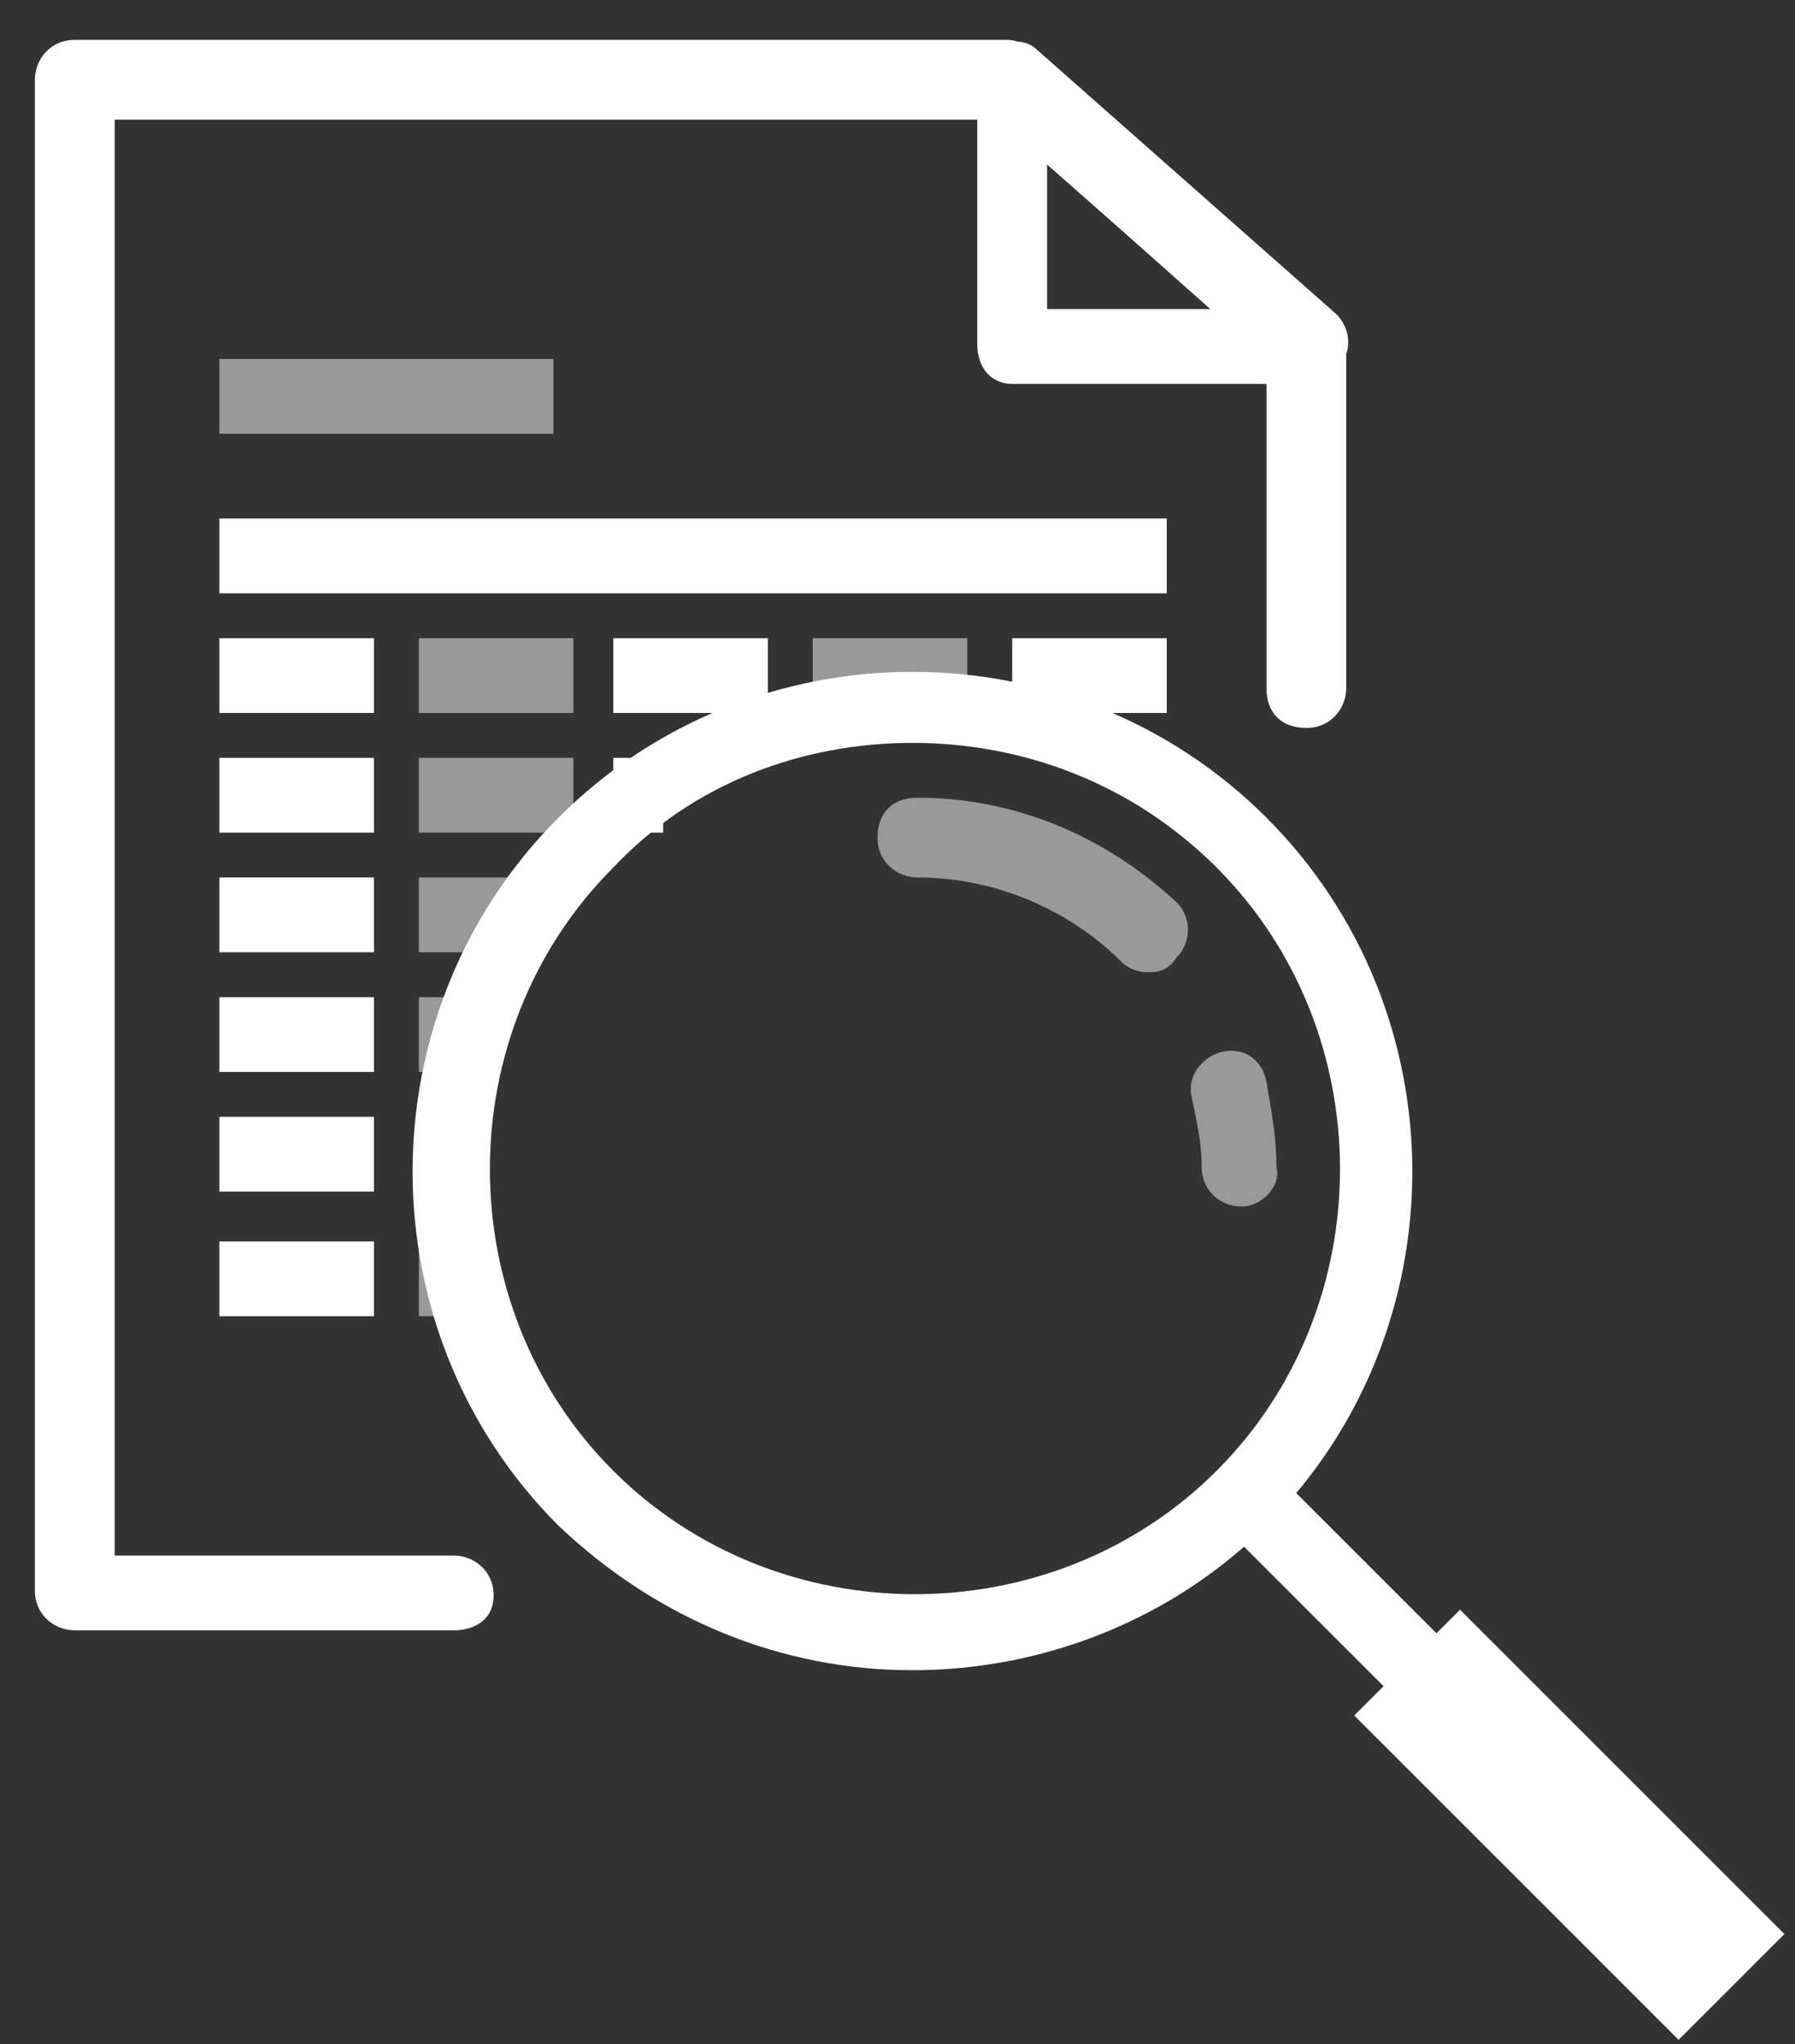<?xml version="1.0" encoding="UTF-8"?>
<svg width="36px" height="41px" viewBox="0 0 36 41" version="1.1" xmlns="http://www.w3.org/2000/svg" xmlns:xlink="http://www.w3.org/1999/xlink">
    <rect x="0" y="0" width="36" height="41" fill="#333333" stroke="none"/>
    <!-- Generator: Sketch 54.1 (76490) - https://sketchapp.com -->
    <title>_searchreports_icondarkbg</title>
    <desc>Created with Sketch.</desc>
    <g id="Page-1" stroke="none" stroke-width="1" fill="none" fill-rule="evenodd">
        <g id="_searchreports_icondarkbg" fill="#FFFFFF" fill-rule="nonzero">
            <g id="Group">
                <g>
                    <path d="M9.1,32.7 L1.5,32.7 C1.1,32.7 0.7,32.4 0.7,31.9 L0.7,1.6 C0.7,1.2 1,0.8 1.5,0.8 L20.2,0.8 C20.4,0.8 20.6,0.9 20.7,1 L26.7,6.3 C26.9,6.4 27,6.6 27,6.9 L27,13.8 C27,14.2 26.7,14.6 26.2,14.6 C25.7,14.6 25.4,14.3 25.4,13.8 L25.4,7.2 L20,2.4 L2.3,2.4 L2.3,31.2 L9.1,31.2 C9.5,31.2 9.9,31.5 9.9,32 C9.9,32.5 9.5,32.7 9.1,32.7 Z" id="Path"></path>
                    <path d="M26.3,7.7 L20.3,7.7 C19.9,7.7 19.6,7.4 19.6,6.9 L19.6,1.6 C19.6,1.3 19.8,1 20,0.9 C20.3,0.8 20.6,0.8 20.8,1 L26.8,6.3 C27,6.5 27.1,6.8 27,7.1 C26.9,7.5 26.6,7.7 26.3,7.7 Z M21,6.2 L24.3,6.2 L21,3.3 L21,6.2 Z" id="Shape"></path>
                </g>
                <g opacity="0.5" transform="translate(4, 7)" id="Rectangle">
                    <rect x="0.4" y="0.2" width="6.7" height="1.5"></rect>
                </g>
                <rect id="Rectangle" x="4.4" y="10.4" width="19" height="1.5"></rect>
                <rect id="Rectangle" x="4.4" y="12.8" width="3.1" height="1.5"></rect>
                <g opacity="0.5" transform="translate(8, 12)" id="Rectangle">
                    <rect x="0.4" y="0.8" width="3.1" height="1.5"></rect>
                </g>
                <rect id="Rectangle" x="12.3" y="12.8" width="3.1" height="1.5"></rect>
                <g opacity="0.5" transform="translate(16, 12)" id="Rectangle">
                    <rect x="0.3" y="0.8" width="3.1" height="1.5"></rect>
                </g>
                <rect id="Rectangle" x="20.3" y="12.8" width="3.1" height="1.5"></rect>
                <rect id="Rectangle" x="4.4" y="15.2" width="3.1" height="1.5"></rect>
                <g opacity="0.5" transform="translate(8, 15)" id="Rectangle">
                    <rect x="0.4" y="0.2" width="3.1" height="1.5"></rect>
                </g>
                <rect id="Rectangle" x="4.4" y="17.6" width="3.1" height="1.5"></rect>
                <g opacity="0.5" transform="translate(8, 17)" id="Rectangle">
                    <rect x="0.4" y="0.6" width="2.6" height="1.5"></rect>
                </g>
                <rect id="Rectangle" x="4.4" y="20" width="3.1" height="1.5"></rect>
                <g opacity="0.5" transform="translate(8, 20)" id="Rectangle">
                    <rect x="0.4" y="0" width="1.6" height="1.5"></rect>
                </g>
                <rect id="Rectangle" x="4.4" y="22.4" width="3.1" height="1.5"></rect>
                <rect id="Rectangle" x="4.4" y="24.9" width="3.1" height="1.5"></rect>
                <g opacity="0.5" transform="translate(8, 24)" id="Path">
                    <polygon points="1.9 2.4 0.4 2.4 0.4 0.9 1.9 0.9"></polygon>
                </g>
                <g transform="translate(8, 13)">
                    <path d="M10.3,20.5 C7.7,20.5 5.2,19.5 3.2,17.6 C-0.7,13.7 -0.7,7.3 3.2,3.4 C7.1,-0.5 13.5,-0.5 17.4,3.4 C21.3,7.3 21.3,13.7 17.4,17.6 L17.4,17.6 C15.5,19.5 12.9,20.5 10.3,20.5 Z M10.3,1.9 C8.1,1.9 5.9,2.7 4.3,4.4 C1,7.7 1,13.2 4.3,16.5 C7.6,19.8 13.1,19.8 16.4,16.5 C19.7,13.2 19.7,7.7 16.4,4.4 C14.7,2.7 12.5,1.9 10.3,1.9 Z" id="Shape"></path>
                    <g opacity="0.5" transform="translate(9, 3)" id="Path">
                        <path d="M6,3.5 C5.8,3.5 5.6,3.4 5.5,3.3 C4.4,2.2 2.9,1.6 1.4,1.6 C1,1.6 0.6,1.3 0.6,0.8 C0.6,0.3 0.9,-3.55271368e-15 1.4,-3.55271368e-15 C3.4,-3.55271368e-15 5.2,0.8 6.6,2.1 C6.9,2.4 6.9,2.9 6.6,3.2 C6.4,3.5 6.2,3.5 6,3.5 Z"></path>
                    </g>
                    <g opacity="0.5" transform="translate(15, 8)" id="Path">
                        <path d="M1.9,3.2 C1.5,3.2 1.1,2.9 1.1,2.4 C1.1,1.9 1,1.5 0.9,1 C0.8,0.6 1.1,0.2 1.5,0.1 C1.9,0 2.3,0.2 2.4,0.7 C2.5,1.3 2.6,1.8 2.6,2.4 C2.7,2.8 2.3,3.2 1.9,3.2 Z"></path>
                    </g>
                    <rect id="Rectangle" transform="translate(18.569, 18.58) rotate(-45) translate(-18.569, -18.58) " x="17.819" y="15.58" width="1.5" height="6"></rect>
                    <rect id="Rectangle" transform="translate(23.474, 23.6) rotate(-45) translate(-23.474, -23.6) " x="21.974" y="19" width="3" height="9.2"></rect>
                </g>
                <rect id="Rectangle" x="12.3" y="15.2" width="1" height="1.5"></rect>
            </g>
        </g>
    </g>
</svg>